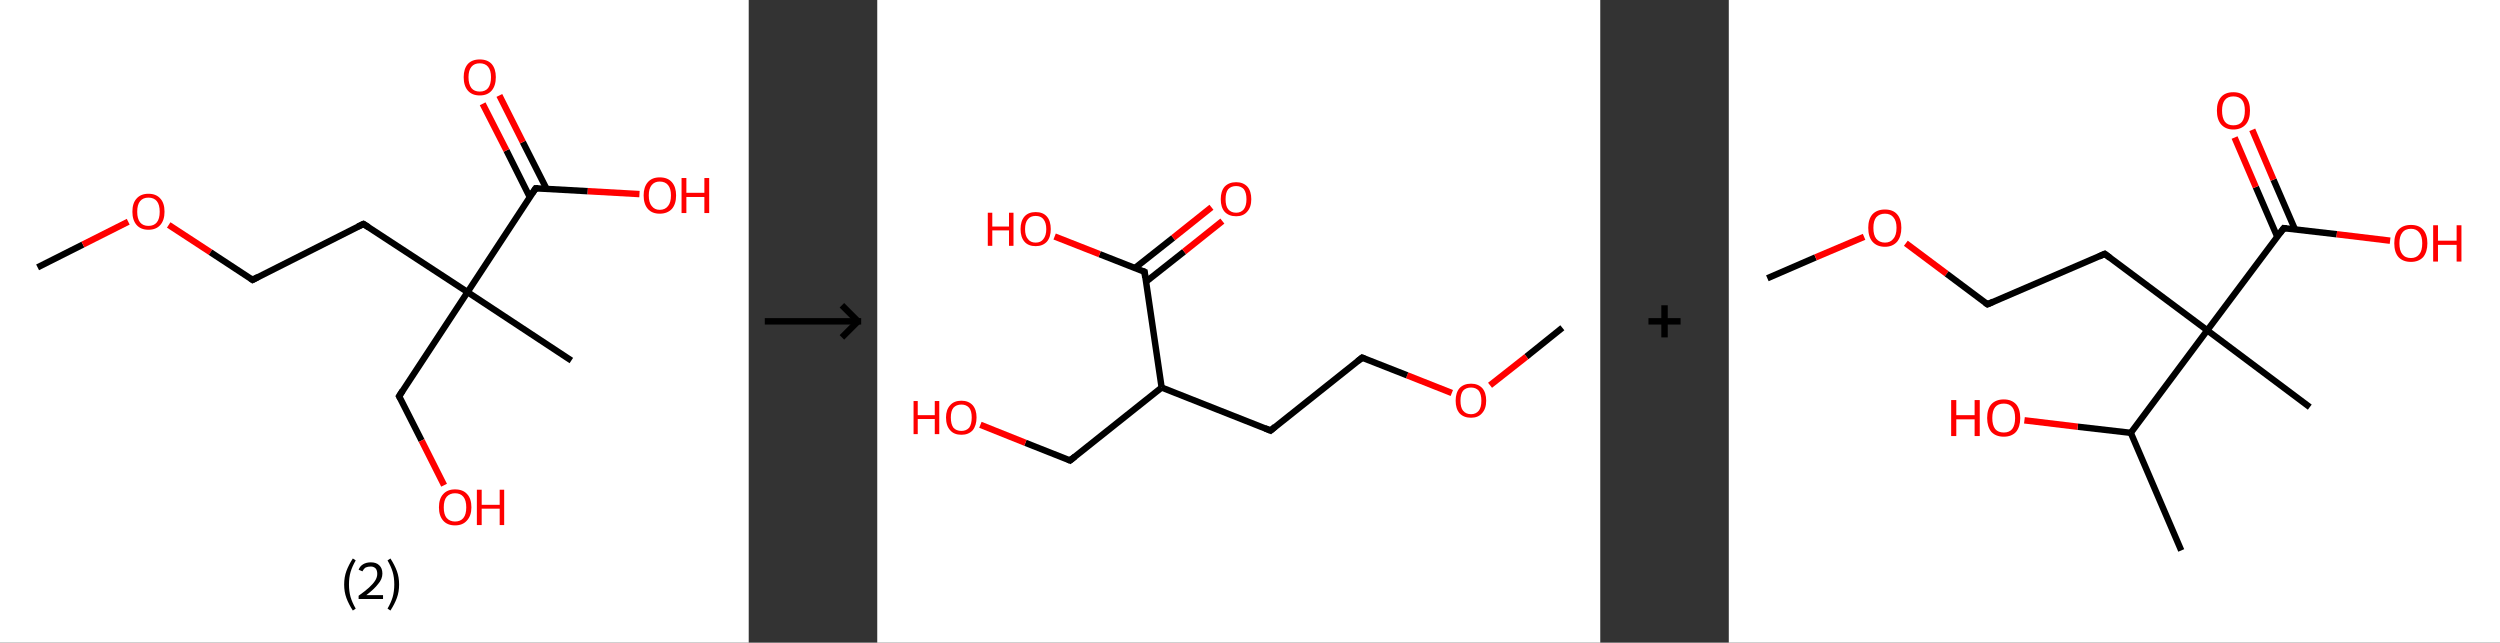 <?xml version='1.0' encoding='ASCII' standalone='yes'?>
<svg xmlns="http://www.w3.org/2000/svg" xmlns:xlink="http://www.w3.org/1999/xlink" version="1.1" width="778.0px" viewBox="0 0 778.0 200.0" height="200.0px">
  <rect x="0" y="0" width="778.0" height="200.0" fill="#333333" stroke="none"/>
  <g>
    <g transform="translate(0, 0) scale(1 1) "><!-- END OF HEADER -->
<rect style="opacity:1.0;fill:#FFFFFF;stroke:none" width="233.0" height="200.0" x="0.0" y="0.0"> </rect>
<path class="bond-0 atom-0 atom-1" d="M 11.7,83.2 L 25.8,76.1" style="fill:none;fill-rule:evenodd;stroke:#000000;stroke-width:2.0px;stroke-linecap:butt;stroke-linejoin:miter;stroke-opacity:1"/>
<path class="bond-0 atom-0 atom-1" d="M 25.8,76.1 L 39.9,69.0" style="fill:none;fill-rule:evenodd;stroke:#FF0000;stroke-width:2.0px;stroke-linecap:butt;stroke-linejoin:miter;stroke-opacity:1"/>
<path class="bond-1 atom-1 atom-2" d="M 52.5,70.0 L 65.5,78.5" style="fill:none;fill-rule:evenodd;stroke:#FF0000;stroke-width:2.0px;stroke-linecap:butt;stroke-linejoin:miter;stroke-opacity:1"/>
<path class="bond-1 atom-1 atom-2" d="M 65.5,78.5 L 78.6,87.1" style="fill:none;fill-rule:evenodd;stroke:#000000;stroke-width:2.0px;stroke-linecap:butt;stroke-linejoin:miter;stroke-opacity:1"/>
<path class="bond-2 atom-2 atom-3" d="M 78.6,87.1 L 113.1,69.7" style="fill:none;fill-rule:evenodd;stroke:#000000;stroke-width:2.0px;stroke-linecap:butt;stroke-linejoin:miter;stroke-opacity:1"/>
<path class="bond-3 atom-3 atom-4" d="M 113.1,69.7 L 145.5,90.9" style="fill:none;fill-rule:evenodd;stroke:#000000;stroke-width:2.0px;stroke-linecap:butt;stroke-linejoin:miter;stroke-opacity:1"/>
<path class="bond-4 atom-4 atom-5" d="M 145.5,90.9 L 177.8,112.2" style="fill:none;fill-rule:evenodd;stroke:#000000;stroke-width:2.0px;stroke-linecap:butt;stroke-linejoin:miter;stroke-opacity:1"/>
<path class="bond-5 atom-4 atom-6" d="M 145.5,90.9 L 124.2,123.3" style="fill:none;fill-rule:evenodd;stroke:#000000;stroke-width:2.0px;stroke-linecap:butt;stroke-linejoin:miter;stroke-opacity:1"/>
<path class="bond-6 atom-6 atom-7" d="M 124.2,123.3 L 131.2,137.1" style="fill:none;fill-rule:evenodd;stroke:#000000;stroke-width:2.0px;stroke-linecap:butt;stroke-linejoin:miter;stroke-opacity:1"/>
<path class="bond-6 atom-6 atom-7" d="M 131.2,137.1 L 138.2,151.0" style="fill:none;fill-rule:evenodd;stroke:#FF0000;stroke-width:2.0px;stroke-linecap:butt;stroke-linejoin:miter;stroke-opacity:1"/>
<path class="bond-7 atom-4 atom-8" d="M 145.5,90.9 L 166.7,58.6" style="fill:none;fill-rule:evenodd;stroke:#000000;stroke-width:2.0px;stroke-linecap:butt;stroke-linejoin:miter;stroke-opacity:1"/>
<path class="bond-8 atom-8 atom-9" d="M 170.1,58.8 L 162.7,44.2" style="fill:none;fill-rule:evenodd;stroke:#000000;stroke-width:2.0px;stroke-linecap:butt;stroke-linejoin:miter;stroke-opacity:1"/>
<path class="bond-8 atom-8 atom-9" d="M 162.7,44.2 L 155.4,29.7" style="fill:none;fill-rule:evenodd;stroke:#FF0000;stroke-width:2.0px;stroke-linecap:butt;stroke-linejoin:miter;stroke-opacity:1"/>
<path class="bond-8 atom-8 atom-9" d="M 164.9,61.4 L 157.6,46.8" style="fill:none;fill-rule:evenodd;stroke:#000000;stroke-width:2.0px;stroke-linecap:butt;stroke-linejoin:miter;stroke-opacity:1"/>
<path class="bond-8 atom-8 atom-9" d="M 157.6,46.8 L 150.2,32.3" style="fill:none;fill-rule:evenodd;stroke:#FF0000;stroke-width:2.0px;stroke-linecap:butt;stroke-linejoin:miter;stroke-opacity:1"/>
<path class="bond-9 atom-8 atom-10" d="M 166.7,58.6 L 182.9,59.5" style="fill:none;fill-rule:evenodd;stroke:#000000;stroke-width:2.0px;stroke-linecap:butt;stroke-linejoin:miter;stroke-opacity:1"/>
<path class="bond-9 atom-8 atom-10" d="M 182.9,59.5 L 199.0,60.4" style="fill:none;fill-rule:evenodd;stroke:#FF0000;stroke-width:2.0px;stroke-linecap:butt;stroke-linejoin:miter;stroke-opacity:1"/>
<path d="M 77.9,86.6 L 78.6,87.1 L 80.3,86.2" style="fill:none;stroke:#000000;stroke-width:2.0px;stroke-linecap:butt;stroke-linejoin:miter;stroke-opacity:1;"/>
<path d="M 111.4,70.5 L 113.1,69.7 L 114.7,70.7" style="fill:none;stroke:#000000;stroke-width:2.0px;stroke-linecap:butt;stroke-linejoin:miter;stroke-opacity:1;"/>
<path d="M 125.3,121.6 L 124.2,123.3 L 124.6,124.0" style="fill:none;stroke:#000000;stroke-width:2.0px;stroke-linecap:butt;stroke-linejoin:miter;stroke-opacity:1;"/>
<path d="M 165.6,60.2 L 166.7,58.6 L 167.5,58.6" style="fill:none;stroke:#000000;stroke-width:2.0px;stroke-linecap:butt;stroke-linejoin:miter;stroke-opacity:1;"/>
<path class="atom-1" d="M 41.2 65.9 Q 41.2 63.2, 42.5 61.8 Q 43.8 60.3, 46.2 60.3 Q 48.6 60.3, 49.9 61.8 Q 51.2 63.2, 51.2 65.9 Q 51.2 68.5, 49.9 70.0 Q 48.6 71.5, 46.2 71.5 Q 43.8 71.5, 42.5 70.0 Q 41.2 68.5, 41.2 65.9 M 46.2 70.3 Q 47.9 70.3, 48.8 69.2 Q 49.7 68.1, 49.7 65.9 Q 49.7 63.7, 48.8 62.6 Q 47.9 61.5, 46.2 61.5 Q 44.5 61.5, 43.6 62.6 Q 42.7 63.7, 42.7 65.9 Q 42.7 68.1, 43.6 69.2 Q 44.5 70.3, 46.2 70.3 " fill="#FF0000"/>
<path class="atom-7" d="M 136.6 157.9 Q 136.6 155.2, 137.9 153.8 Q 139.2 152.3, 141.6 152.3 Q 144.1 152.3, 145.4 153.8 Q 146.7 155.2, 146.7 157.9 Q 146.7 160.5, 145.3 162.0 Q 144.0 163.5, 141.6 163.5 Q 139.2 163.5, 137.9 162.0 Q 136.6 160.5, 136.6 157.9 M 141.6 162.3 Q 143.3 162.3, 144.2 161.2 Q 145.1 160.1, 145.1 157.9 Q 145.1 155.7, 144.2 154.6 Q 143.3 153.5, 141.6 153.5 Q 140.0 153.5, 139.0 154.6 Q 138.1 155.7, 138.1 157.9 Q 138.1 160.1, 139.0 161.2 Q 140.0 162.3, 141.6 162.3 " fill="#FF0000"/>
<path class="atom-7" d="M 148.4 152.4 L 149.9 152.4 L 149.9 157.1 L 155.5 157.1 L 155.5 152.4 L 156.9 152.4 L 156.9 163.4 L 155.5 163.4 L 155.5 158.3 L 149.9 158.3 L 149.9 163.4 L 148.4 163.4 L 148.4 152.4 " fill="#FF0000"/>
<path class="atom-9" d="M 144.3 24.0 Q 144.3 21.4, 145.6 19.9 Q 146.9 18.5, 149.3 18.5 Q 151.7 18.5, 153.0 19.9 Q 154.3 21.4, 154.3 24.0 Q 154.3 26.7, 153.0 28.2 Q 151.7 29.7, 149.3 29.7 Q 146.9 29.7, 145.6 28.2 Q 144.3 26.7, 144.3 24.0 M 149.3 28.5 Q 151.0 28.5, 151.9 27.4 Q 152.8 26.2, 152.8 24.0 Q 152.8 21.9, 151.9 20.8 Q 151.0 19.7, 149.3 19.7 Q 147.6 19.7, 146.7 20.8 Q 145.8 21.9, 145.8 24.0 Q 145.8 26.2, 146.7 27.4 Q 147.6 28.5, 149.3 28.5 " fill="#FF0000"/>
<path class="atom-10" d="M 200.3 60.8 Q 200.3 58.2, 201.6 56.7 Q 202.9 55.2, 205.3 55.2 Q 207.8 55.2, 209.1 56.7 Q 210.4 58.2, 210.4 60.8 Q 210.4 63.5, 209.1 65.0 Q 207.7 66.5, 205.3 66.5 Q 202.9 66.5, 201.6 65.0 Q 200.3 63.5, 200.3 60.8 M 205.3 65.3 Q 207.0 65.3, 207.9 64.1 Q 208.8 63.0, 208.8 60.8 Q 208.8 58.7, 207.9 57.6 Q 207.0 56.5, 205.3 56.5 Q 203.7 56.5, 202.8 57.6 Q 201.9 58.7, 201.9 60.8 Q 201.9 63.0, 202.8 64.1 Q 203.7 65.3, 205.3 65.3 " fill="#FF0000"/>
<path class="atom-10" d="M 212.1 55.4 L 213.6 55.4 L 213.6 60.0 L 219.2 60.0 L 219.2 55.4 L 220.7 55.4 L 220.7 66.3 L 219.2 66.3 L 219.2 61.3 L 213.6 61.3 L 213.6 66.3 L 212.1 66.3 L 212.1 55.4 " fill="#FF0000"/>
<path class="legend" d="M 107.1 181.9 Q 107.1 179.6, 107.8 177.7 Q 108.5 175.8, 109.8 173.8 L 110.7 174.4 Q 109.6 176.3, 109.1 178.0 Q 108.6 179.7, 108.6 181.9 Q 108.6 184.0, 109.1 185.8 Q 109.6 187.5, 110.7 189.4 L 109.8 190.0 Q 108.5 188.0, 107.8 186.1 Q 107.1 184.2, 107.1 181.9 " fill="#000000"/>
<path class="legend" d="M 111.6 177.3 Q 112.0 176.2, 113.0 175.6 Q 114.0 175.0, 115.4 175.0 Q 117.1 175.0, 118.0 175.9 Q 119.0 176.8, 119.0 178.5 Q 119.0 180.2, 117.7 181.7 Q 116.5 183.3, 114.0 185.2 L 119.2 185.2 L 119.2 186.4 L 111.6 186.4 L 111.6 185.4 Q 113.7 183.9, 114.9 182.8 Q 116.2 181.6, 116.8 180.6 Q 117.4 179.6, 117.4 178.6 Q 117.4 177.5, 116.9 176.9 Q 116.3 176.3, 115.4 176.3 Q 114.5 176.3, 113.8 176.6 Q 113.2 177.0, 112.8 177.8 L 111.6 177.3 " fill="#000000"/>
<path class="legend" d="M 124.2 181.9 Q 124.2 184.2, 123.5 186.1 Q 122.8 188.0, 121.5 190.0 L 120.6 189.4 Q 121.7 187.5, 122.2 185.8 Q 122.7 184.0, 122.7 181.9 Q 122.7 179.7, 122.2 178.0 Q 121.7 176.3, 120.6 174.4 L 121.5 173.8 Q 122.8 175.8, 123.5 177.7 Q 124.2 179.6, 124.2 181.9 " fill="#000000"/>
</g>
    <g transform="translate(233.0, 0) scale(1 1) "><line x1="5" y1="100" x2="35" y2="100" style="stroke:rgb(0,0,0);stroke-width:2"/>
  <line x1="34" y1="100" x2="29" y2="95" style="stroke:rgb(0,0,0);stroke-width:2"/>
  <line x1="34" y1="100" x2="29" y2="105" style="stroke:rgb(0,0,0);stroke-width:2"/>
</g>
    <g transform="translate(273.0, 0) scale(1 1) "><!-- END OF HEADER -->
<rect style="opacity:1.0;fill:#FFFFFF;stroke:none" width="225.0" height="200.0" x="0.0" y="0.0"> </rect>
<path class="bond-0 atom-0 atom-1" d="M 213.2,102.0 L 202.0,111.0" style="fill:none;fill-rule:evenodd;stroke:#000000;stroke-width:2.0px;stroke-linecap:butt;stroke-linejoin:miter;stroke-opacity:1"/>
<path class="bond-0 atom-0 atom-1" d="M 202.0,111.0 L 190.7,119.9" style="fill:none;fill-rule:evenodd;stroke:#FF0000;stroke-width:2.0px;stroke-linecap:butt;stroke-linejoin:miter;stroke-opacity:1"/>
<path class="bond-1 atom-1 atom-2" d="M 178.8,122.3 L 164.9,116.8" style="fill:none;fill-rule:evenodd;stroke:#FF0000;stroke-width:2.0px;stroke-linecap:butt;stroke-linejoin:miter;stroke-opacity:1"/>
<path class="bond-1 atom-1 atom-2" d="M 164.9,116.8 L 150.9,111.3" style="fill:none;fill-rule:evenodd;stroke:#000000;stroke-width:2.0px;stroke-linecap:butt;stroke-linejoin:miter;stroke-opacity:1"/>
<path class="bond-2 atom-2 atom-3" d="M 150.9,111.3 L 122.4,134.0" style="fill:none;fill-rule:evenodd;stroke:#000000;stroke-width:2.0px;stroke-linecap:butt;stroke-linejoin:miter;stroke-opacity:1"/>
<path class="bond-3 atom-3 atom-4" d="M 122.4,134.0 L 88.5,120.6" style="fill:none;fill-rule:evenodd;stroke:#000000;stroke-width:2.0px;stroke-linecap:butt;stroke-linejoin:miter;stroke-opacity:1"/>
<path class="bond-4 atom-4 atom-5" d="M 88.5,120.6 L 60.0,143.3" style="fill:none;fill-rule:evenodd;stroke:#000000;stroke-width:2.0px;stroke-linecap:butt;stroke-linejoin:miter;stroke-opacity:1"/>
<path class="bond-5 atom-5 atom-6" d="M 60.0,143.3 L 46.1,137.8" style="fill:none;fill-rule:evenodd;stroke:#000000;stroke-width:2.0px;stroke-linecap:butt;stroke-linejoin:miter;stroke-opacity:1"/>
<path class="bond-5 atom-5 atom-6" d="M 46.1,137.8 L 32.1,132.2" style="fill:none;fill-rule:evenodd;stroke:#FF0000;stroke-width:2.0px;stroke-linecap:butt;stroke-linejoin:miter;stroke-opacity:1"/>
<path class="bond-6 atom-4 atom-7" d="M 88.5,120.6 L 83.2,84.6" style="fill:none;fill-rule:evenodd;stroke:#000000;stroke-width:2.0px;stroke-linecap:butt;stroke-linejoin:miter;stroke-opacity:1"/>
<path class="bond-7 atom-7 atom-8" d="M 83.6,87.7 L 95.5,78.3" style="fill:none;fill-rule:evenodd;stroke:#000000;stroke-width:2.0px;stroke-linecap:butt;stroke-linejoin:miter;stroke-opacity:1"/>
<path class="bond-7 atom-7 atom-8" d="M 95.5,78.3 L 107.4,68.8" style="fill:none;fill-rule:evenodd;stroke:#FF0000;stroke-width:2.0px;stroke-linecap:butt;stroke-linejoin:miter;stroke-opacity:1"/>
<path class="bond-7 atom-7 atom-8" d="M 80.2,83.4 L 92.1,74.0" style="fill:none;fill-rule:evenodd;stroke:#000000;stroke-width:2.0px;stroke-linecap:butt;stroke-linejoin:miter;stroke-opacity:1"/>
<path class="bond-7 atom-7 atom-8" d="M 92.1,74.0 L 104.0,64.5" style="fill:none;fill-rule:evenodd;stroke:#FF0000;stroke-width:2.0px;stroke-linecap:butt;stroke-linejoin:miter;stroke-opacity:1"/>
<path class="bond-8 atom-7 atom-9" d="M 83.2,84.6 L 69.2,79.1" style="fill:none;fill-rule:evenodd;stroke:#000000;stroke-width:2.0px;stroke-linecap:butt;stroke-linejoin:miter;stroke-opacity:1"/>
<path class="bond-8 atom-7 atom-9" d="M 69.2,79.1 L 55.2,73.6" style="fill:none;fill-rule:evenodd;stroke:#FF0000;stroke-width:2.0px;stroke-linecap:butt;stroke-linejoin:miter;stroke-opacity:1"/>
<path d="M 151.6,111.6 L 150.9,111.3 L 149.5,112.4" style="fill:none;stroke:#000000;stroke-width:2.0px;stroke-linecap:butt;stroke-linejoin:miter;stroke-opacity:1;"/>
<path d="M 123.8,132.8 L 122.4,134.0 L 120.7,133.3" style="fill:none;stroke:#000000;stroke-width:2.0px;stroke-linecap:butt;stroke-linejoin:miter;stroke-opacity:1;"/>
<path d="M 61.5,142.1 L 60.0,143.3 L 59.3,143.0" style="fill:none;stroke:#000000;stroke-width:2.0px;stroke-linecap:butt;stroke-linejoin:miter;stroke-opacity:1;"/>
<path d="M 83.4,86.4 L 83.2,84.6 L 82.5,84.3" style="fill:none;stroke:#000000;stroke-width:2.0px;stroke-linecap:butt;stroke-linejoin:miter;stroke-opacity:1;"/>
<path class="atom-1" d="M 180.0 124.7 Q 180.0 122.2, 181.2 120.8 Q 182.5 119.4, 184.8 119.4 Q 187.0 119.4, 188.3 120.8 Q 189.5 122.2, 189.5 124.7 Q 189.5 127.2, 188.2 128.6 Q 187.0 130.0, 184.8 130.0 Q 182.5 130.0, 181.2 128.6 Q 180.0 127.2, 180.0 124.7 M 184.8 128.9 Q 186.3 128.9, 187.2 127.8 Q 188.0 126.8, 188.0 124.7 Q 188.0 122.7, 187.2 121.6 Q 186.3 120.6, 184.8 120.6 Q 183.2 120.6, 182.3 121.6 Q 181.5 122.6, 181.5 124.7 Q 181.5 126.8, 182.3 127.8 Q 183.2 128.9, 184.8 128.9 " fill="#FF0000"/>
<path class="atom-6" d="M 11.3 124.8 L 12.6 124.8 L 12.6 129.2 L 17.9 129.2 L 17.9 124.8 L 19.3 124.8 L 19.3 135.1 L 17.9 135.1 L 17.9 130.4 L 12.6 130.4 L 12.6 135.1 L 11.3 135.1 L 11.3 124.8 " fill="#FF0000"/>
<path class="atom-6" d="M 21.4 129.9 Q 21.4 127.5, 22.7 126.1 Q 23.9 124.7, 26.2 124.7 Q 28.4 124.7, 29.7 126.1 Q 30.9 127.5, 30.9 129.9 Q 30.9 132.4, 29.7 133.9 Q 28.4 135.3, 26.2 135.3 Q 23.9 135.3, 22.7 133.9 Q 21.4 132.5, 21.4 129.9 M 26.2 134.1 Q 27.7 134.1, 28.6 133.1 Q 29.4 132.0, 29.4 129.9 Q 29.4 127.9, 28.6 126.9 Q 27.7 125.9, 26.2 125.9 Q 24.6 125.9, 23.7 126.9 Q 22.9 127.9, 22.9 129.9 Q 22.9 132.0, 23.7 133.1 Q 24.6 134.1, 26.2 134.1 " fill="#FF0000"/>
<path class="atom-8" d="M 106.9 62.0 Q 106.9 59.5, 108.1 58.1 Q 109.4 56.7, 111.7 56.7 Q 113.9 56.7, 115.2 58.1 Q 116.4 59.5, 116.4 62.0 Q 116.4 64.5, 115.1 65.9 Q 113.9 67.3, 111.7 67.3 Q 109.4 67.3, 108.1 65.9 Q 106.9 64.5, 106.9 62.0 M 111.7 66.2 Q 113.2 66.2, 114.1 65.1 Q 114.9 64.0, 114.9 62.0 Q 114.9 60.0, 114.1 58.9 Q 113.2 57.9, 111.7 57.9 Q 110.1 57.9, 109.2 58.9 Q 108.4 59.9, 108.4 62.0 Q 108.4 64.1, 109.2 65.1 Q 110.1 66.2, 111.7 66.2 " fill="#FF0000"/>
<path class="atom-9" d="M 34.4 66.2 L 35.8 66.2 L 35.8 70.5 L 41.0 70.5 L 41.0 66.2 L 42.4 66.2 L 42.4 76.5 L 41.0 76.5 L 41.0 71.7 L 35.8 71.7 L 35.8 76.5 L 34.4 76.5 L 34.4 66.2 " fill="#FF0000"/>
<path class="atom-9" d="M 44.6 71.3 Q 44.6 68.8, 45.8 67.4 Q 47.0 66.0, 49.3 66.0 Q 51.6 66.0, 52.8 67.4 Q 54.0 68.8, 54.0 71.3 Q 54.0 73.8, 52.8 75.2 Q 51.5 76.6, 49.3 76.6 Q 47.0 76.6, 45.8 75.2 Q 44.6 73.8, 44.6 71.3 M 49.3 75.5 Q 50.9 75.5, 51.7 74.4 Q 52.6 73.3, 52.6 71.3 Q 52.6 69.3, 51.7 68.2 Q 50.9 67.2, 49.3 67.2 Q 47.7 67.2, 46.9 68.2 Q 46.0 69.2, 46.0 71.3 Q 46.0 73.4, 46.9 74.4 Q 47.7 75.5, 49.3 75.5 " fill="#FF0000"/>
</g>
    <g transform="translate(498.0, 0) scale(1 1) "><line x1="15" y1="100" x2="25" y2="100" style="stroke:rgb(0,0,0);stroke-width:2"/>
  <line x1="20" y1="95" x2="20" y2="105" style="stroke:rgb(0,0,0);stroke-width:2"/>
</g>
    <g transform="translate(538.0, 0) scale(1 1) "><!-- END OF HEADER -->
<rect style="opacity:1.0;fill:#FFFFFF;stroke:none" width="240.0" height="200.0" x="0.0" y="0.0"> </rect>
<path class="bond-0 atom-0 atom-1" d="M 12.0,86.6 L 27.0,80.1" style="fill:none;fill-rule:evenodd;stroke:#000000;stroke-width:2.0px;stroke-linecap:butt;stroke-linejoin:miter;stroke-opacity:1"/>
<path class="bond-0 atom-0 atom-1" d="M 27.0,80.1 L 42.1,73.7" style="fill:none;fill-rule:evenodd;stroke:#FF0000;stroke-width:2.0px;stroke-linecap:butt;stroke-linejoin:miter;stroke-opacity:1"/>
<path class="bond-1 atom-1 atom-2" d="M 55.1,75.7 L 67.8,85.2" style="fill:none;fill-rule:evenodd;stroke:#FF0000;stroke-width:2.0px;stroke-linecap:butt;stroke-linejoin:miter;stroke-opacity:1"/>
<path class="bond-1 atom-1 atom-2" d="M 67.8,85.2 L 80.5,94.7" style="fill:none;fill-rule:evenodd;stroke:#000000;stroke-width:2.0px;stroke-linecap:butt;stroke-linejoin:miter;stroke-opacity:1"/>
<path class="bond-2 atom-2 atom-3" d="M 80.5,94.7 L 117.0,79.0" style="fill:none;fill-rule:evenodd;stroke:#000000;stroke-width:2.0px;stroke-linecap:butt;stroke-linejoin:miter;stroke-opacity:1"/>
<path class="bond-3 atom-3 atom-4" d="M 117.0,79.0 L 148.9,102.8" style="fill:none;fill-rule:evenodd;stroke:#000000;stroke-width:2.0px;stroke-linecap:butt;stroke-linejoin:miter;stroke-opacity:1"/>
<path class="bond-4 atom-4 atom-5" d="M 148.9,102.8 L 180.8,126.7" style="fill:none;fill-rule:evenodd;stroke:#000000;stroke-width:2.0px;stroke-linecap:butt;stroke-linejoin:miter;stroke-opacity:1"/>
<path class="bond-5 atom-4 atom-6" d="M 148.9,102.8 L 172.7,71.0" style="fill:none;fill-rule:evenodd;stroke:#000000;stroke-width:2.0px;stroke-linecap:butt;stroke-linejoin:miter;stroke-opacity:1"/>
<path class="bond-6 atom-6 atom-7" d="M 176.2,71.4 L 169.5,55.9" style="fill:none;fill-rule:evenodd;stroke:#000000;stroke-width:2.0px;stroke-linecap:butt;stroke-linejoin:miter;stroke-opacity:1"/>
<path class="bond-6 atom-6 atom-7" d="M 169.5,55.9 L 162.9,40.4" style="fill:none;fill-rule:evenodd;stroke:#FF0000;stroke-width:2.0px;stroke-linecap:butt;stroke-linejoin:miter;stroke-opacity:1"/>
<path class="bond-6 atom-6 atom-7" d="M 170.7,73.7 L 164.0,58.2" style="fill:none;fill-rule:evenodd;stroke:#000000;stroke-width:2.0px;stroke-linecap:butt;stroke-linejoin:miter;stroke-opacity:1"/>
<path class="bond-6 atom-6 atom-7" d="M 164.0,58.2 L 157.4,42.8" style="fill:none;fill-rule:evenodd;stroke:#FF0000;stroke-width:2.0px;stroke-linecap:butt;stroke-linejoin:miter;stroke-opacity:1"/>
<path class="bond-7 atom-6 atom-8" d="M 172.7,71.0 L 189.2,72.9" style="fill:none;fill-rule:evenodd;stroke:#000000;stroke-width:2.0px;stroke-linecap:butt;stroke-linejoin:miter;stroke-opacity:1"/>
<path class="bond-7 atom-6 atom-8" d="M 189.2,72.9 L 205.8,74.9" style="fill:none;fill-rule:evenodd;stroke:#FF0000;stroke-width:2.0px;stroke-linecap:butt;stroke-linejoin:miter;stroke-opacity:1"/>
<path class="bond-8 atom-4 atom-9" d="M 148.9,102.8 L 125.1,134.7" style="fill:none;fill-rule:evenodd;stroke:#000000;stroke-width:2.0px;stroke-linecap:butt;stroke-linejoin:miter;stroke-opacity:1"/>
<path class="bond-9 atom-9 atom-10" d="M 125.1,134.7 L 140.8,171.3" style="fill:none;fill-rule:evenodd;stroke:#000000;stroke-width:2.0px;stroke-linecap:butt;stroke-linejoin:miter;stroke-opacity:1"/>
<path class="bond-10 atom-9 atom-11" d="M 125.1,134.7 L 108.6,132.8" style="fill:none;fill-rule:evenodd;stroke:#000000;stroke-width:2.0px;stroke-linecap:butt;stroke-linejoin:miter;stroke-opacity:1"/>
<path class="bond-10 atom-9 atom-11" d="M 108.6,132.8 L 92.0,130.8" style="fill:none;fill-rule:evenodd;stroke:#FF0000;stroke-width:2.0px;stroke-linecap:butt;stroke-linejoin:miter;stroke-opacity:1"/>
<path d="M 79.8,94.2 L 80.5,94.7 L 82.3,93.9" style="fill:none;stroke:#000000;stroke-width:2.0px;stroke-linecap:butt;stroke-linejoin:miter;stroke-opacity:1;"/>
<path d="M 115.2,79.8 L 117.0,79.0 L 118.6,80.2" style="fill:none;stroke:#000000;stroke-width:2.0px;stroke-linecap:butt;stroke-linejoin:miter;stroke-opacity:1;"/>
<path d="M 171.5,72.6 L 172.7,71.0 L 173.6,71.1" style="fill:none;stroke:#000000;stroke-width:2.0px;stroke-linecap:butt;stroke-linejoin:miter;stroke-opacity:1;"/>
<path class="atom-1" d="M 43.4 70.9 Q 43.4 68.2, 44.7 66.7 Q 46.1 65.2, 48.6 65.2 Q 51.1 65.2, 52.4 66.7 Q 53.7 68.2, 53.7 70.9 Q 53.7 73.6, 52.4 75.2 Q 51.0 76.8, 48.6 76.8 Q 46.1 76.8, 44.7 75.2 Q 43.4 73.7, 43.4 70.9 M 48.6 75.5 Q 50.3 75.5, 51.2 74.3 Q 52.2 73.2, 52.2 70.9 Q 52.2 68.7, 51.2 67.6 Q 50.3 66.5, 48.6 66.5 Q 46.9 66.5, 45.9 67.6 Q 45.0 68.7, 45.0 70.9 Q 45.0 73.2, 45.9 74.3 Q 46.9 75.5, 48.6 75.5 " fill="#FF0000"/>
<path class="atom-7" d="M 151.9 34.4 Q 151.9 31.7, 153.2 30.2 Q 154.5 28.7, 157.0 28.7 Q 159.5 28.7, 160.9 30.2 Q 162.2 31.7, 162.2 34.4 Q 162.2 37.2, 160.9 38.7 Q 159.5 40.3, 157.0 40.3 Q 154.6 40.3, 153.2 38.7 Q 151.9 37.2, 151.9 34.4 M 157.0 39.0 Q 158.8 39.0, 159.7 37.9 Q 160.6 36.7, 160.6 34.4 Q 160.6 32.2, 159.7 31.1 Q 158.8 30.0, 157.0 30.0 Q 155.3 30.0, 154.4 31.1 Q 153.5 32.2, 153.5 34.4 Q 153.5 36.7, 154.4 37.9 Q 155.3 39.0, 157.0 39.0 " fill="#FF0000"/>
<path class="atom-8" d="M 207.1 75.7 Q 207.1 73.0, 208.4 71.5 Q 209.8 70.0, 212.3 70.0 Q 214.8 70.0, 216.1 71.5 Q 217.4 73.0, 217.4 75.7 Q 217.4 78.4, 216.1 80.0 Q 214.7 81.5, 212.3 81.5 Q 209.8 81.5, 208.4 80.0 Q 207.1 78.5, 207.1 75.7 M 212.3 80.3 Q 214.0 80.3, 214.9 79.1 Q 215.8 78.0, 215.8 75.7 Q 215.8 73.5, 214.9 72.4 Q 214.0 71.2, 212.3 71.2 Q 210.5 71.2, 209.6 72.4 Q 208.7 73.5, 208.7 75.7 Q 208.7 78.0, 209.6 79.1 Q 210.5 80.3, 212.3 80.3 " fill="#FF0000"/>
<path class="atom-8" d="M 219.2 70.1 L 220.7 70.1 L 220.7 74.9 L 226.5 74.9 L 226.5 70.1 L 228.0 70.1 L 228.0 81.4 L 226.5 81.4 L 226.5 76.2 L 220.7 76.2 L 220.7 81.4 L 219.2 81.4 L 219.2 70.1 " fill="#FF0000"/>
<path class="atom-11" d="M 69.2 124.5 L 70.8 124.5 L 70.8 129.2 L 76.5 129.2 L 76.5 124.5 L 78.1 124.5 L 78.1 135.7 L 76.5 135.7 L 76.5 130.5 L 70.8 130.5 L 70.8 135.7 L 69.2 135.7 L 69.2 124.5 " fill="#FF0000"/>
<path class="atom-11" d="M 80.4 130.1 Q 80.4 127.3, 81.7 125.8 Q 83.1 124.3, 85.6 124.3 Q 88.0 124.3, 89.4 125.8 Q 90.7 127.3, 90.7 130.1 Q 90.7 132.8, 89.4 134.4 Q 88.0 135.9, 85.6 135.9 Q 83.1 135.9, 81.7 134.4 Q 80.4 132.8, 80.4 130.1 M 85.6 134.6 Q 87.3 134.6, 88.2 133.5 Q 89.1 132.3, 89.1 130.1 Q 89.1 127.8, 88.2 126.7 Q 87.3 125.6, 85.6 125.6 Q 83.8 125.6, 82.9 126.7 Q 82.0 127.8, 82.0 130.1 Q 82.0 132.3, 82.9 133.5 Q 83.8 134.6, 85.6 134.6 " fill="#FF0000"/>
</g>
  </g>
</svg>
